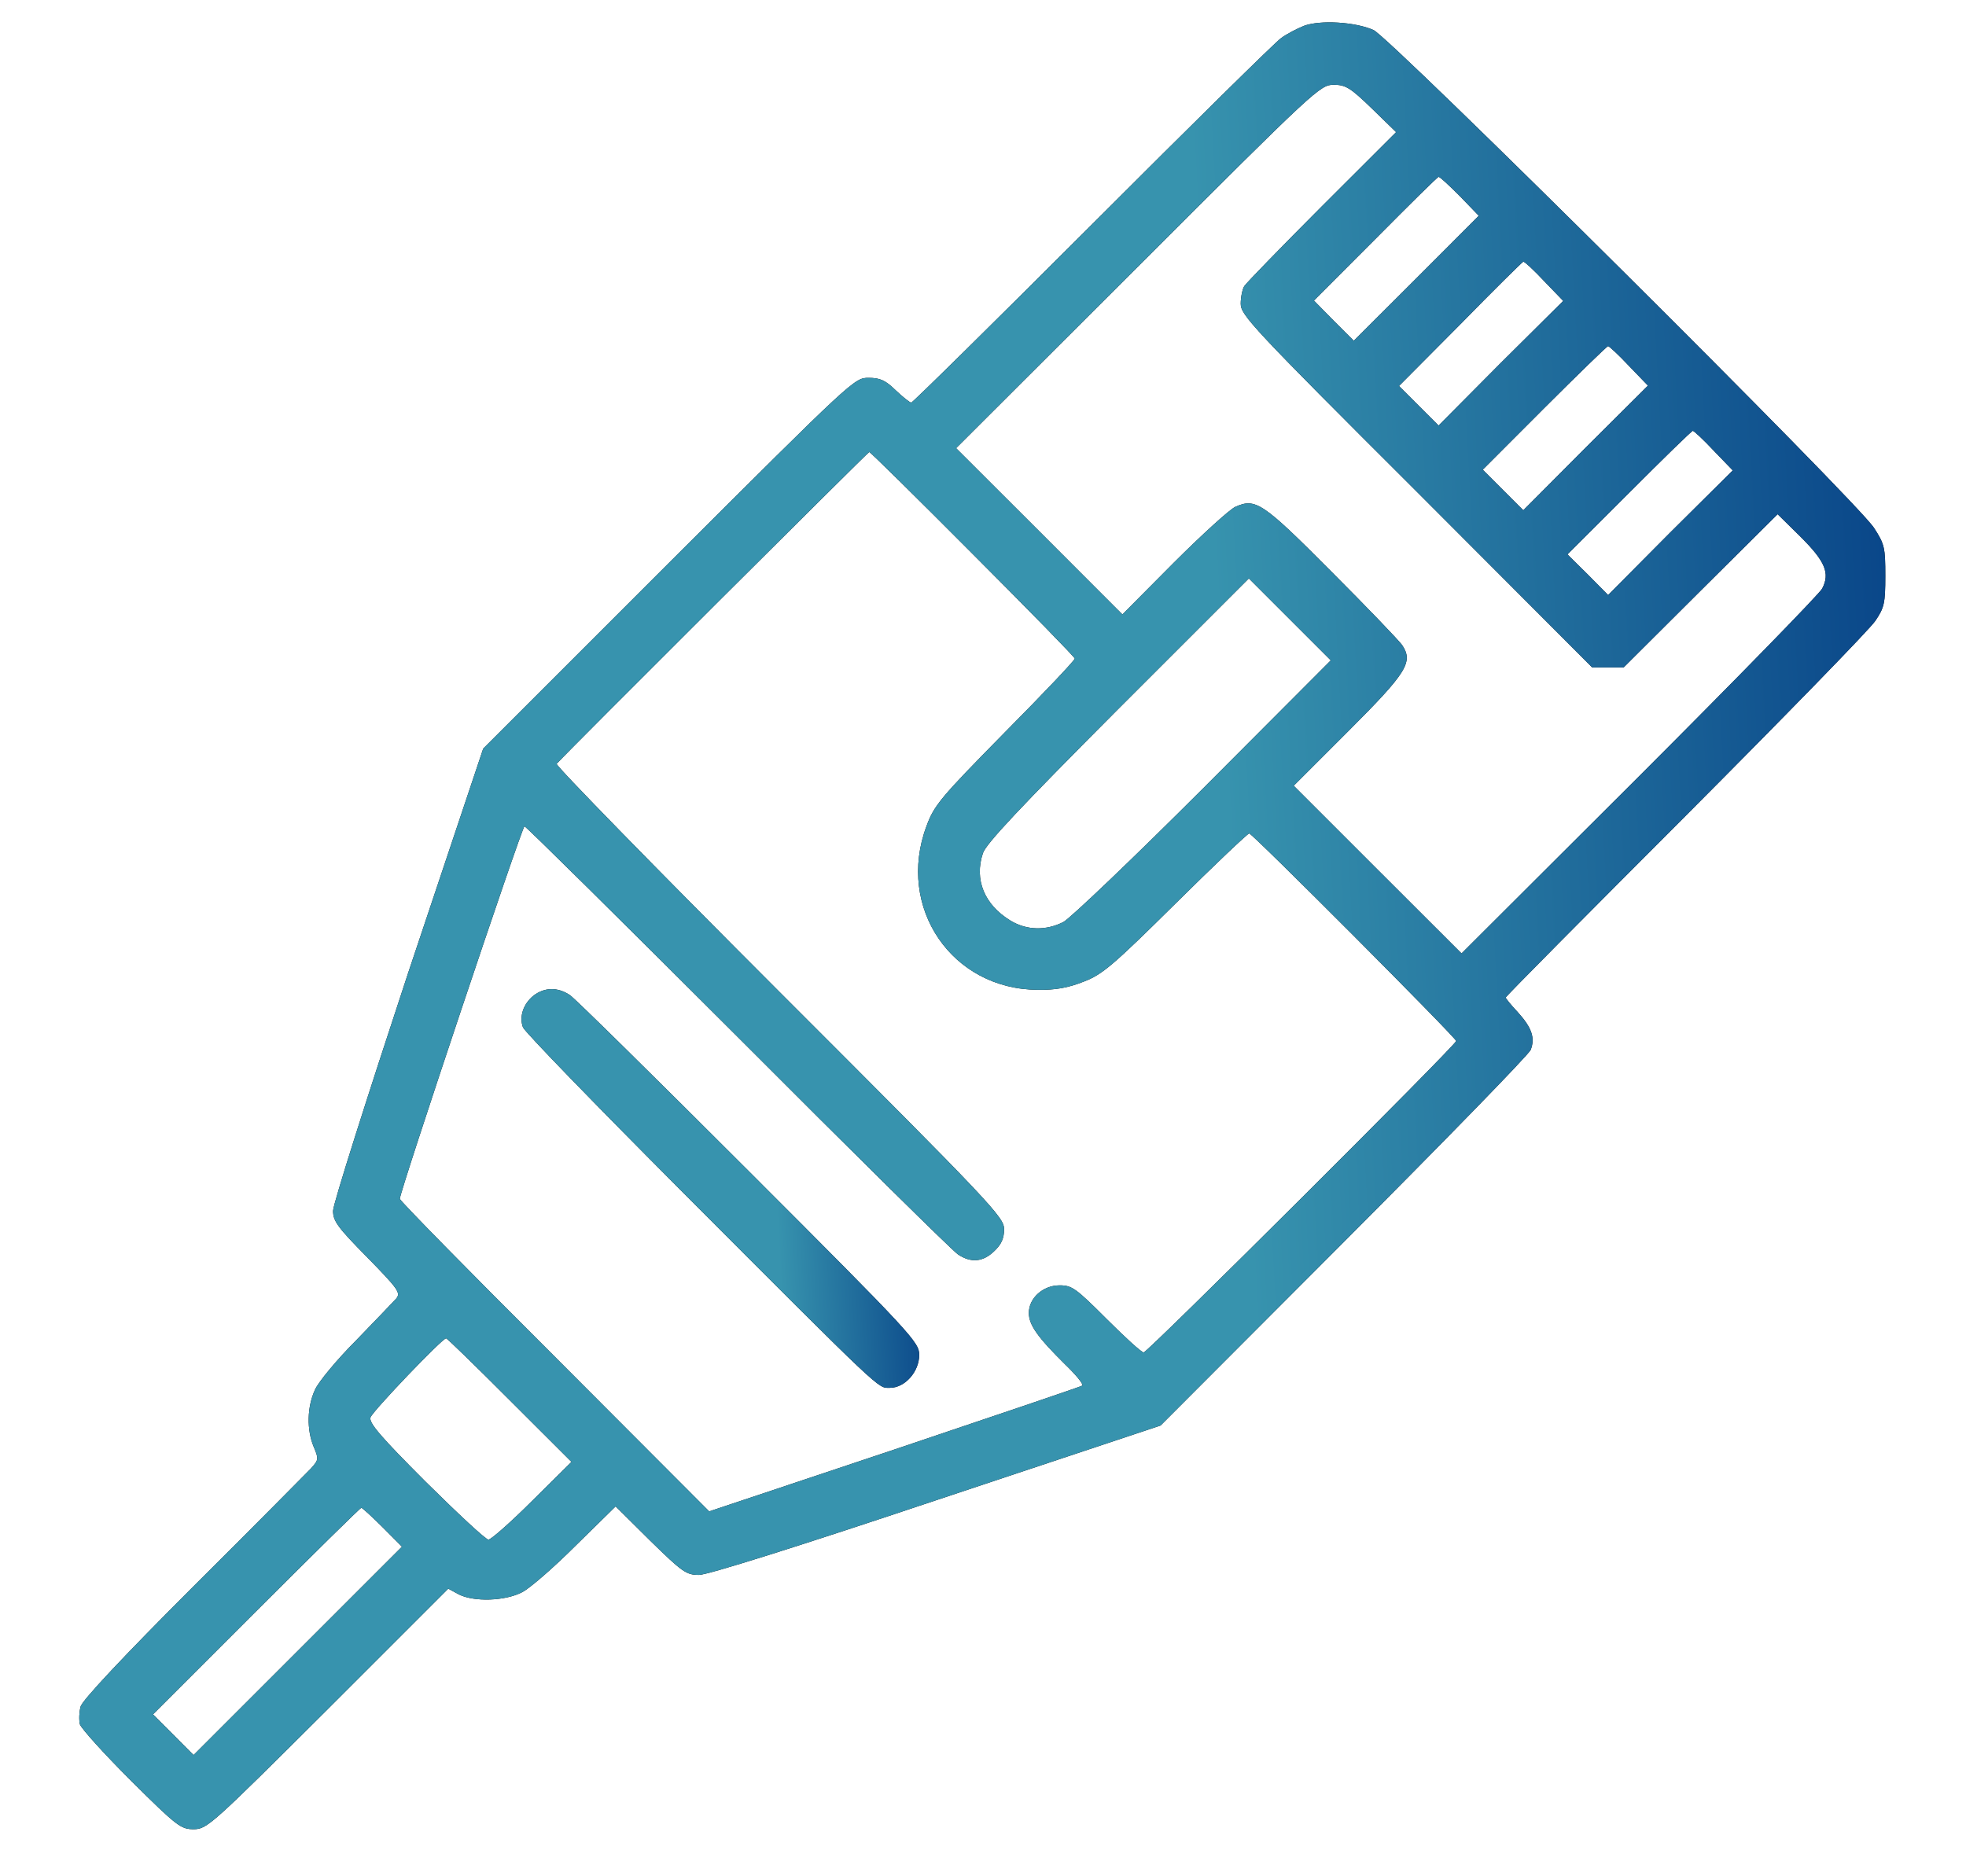 <svg width="22" height="21" viewBox="0 0 22 21" fill="none" xmlns="http://www.w3.org/2000/svg">
<path d="M14.592 0.289C14.513 0.321 14.398 0.38 14.335 0.427C14.272 0.471 13.323 1.407 12.225 2.506C11.126 3.605 10.213 4.506 10.197 4.506C10.181 4.506 10.102 4.443 10.023 4.368C9.909 4.257 9.849 4.229 9.719 4.229C9.561 4.229 9.545 4.245 7.482 6.304L5.407 8.379L4.565 10.896C4.107 12.284 3.727 13.477 3.727 13.552C3.727 13.667 3.779 13.738 4.111 14.074C4.455 14.426 4.486 14.469 4.435 14.533C4.403 14.568 4.202 14.778 3.988 14.999C3.771 15.216 3.565 15.465 3.526 15.552C3.435 15.746 3.431 16.003 3.51 16.192C3.569 16.331 3.565 16.339 3.482 16.433C3.431 16.485 2.838 17.086 2.158 17.762C1.38 18.54 0.917 19.034 0.902 19.101C0.886 19.16 0.882 19.247 0.894 19.299C0.909 19.346 1.166 19.631 1.467 19.931C1.98 20.441 2.024 20.473 2.166 20.473C2.316 20.473 2.36 20.433 3.668 19.129L5.016 17.781L5.134 17.845C5.304 17.931 5.652 17.92 5.842 17.821C5.929 17.777 6.201 17.54 6.442 17.299L6.889 16.86L7.276 17.244C7.636 17.596 7.679 17.627 7.822 17.627C7.917 17.627 8.936 17.307 10.482 16.789L12.987 15.955L15.038 13.9C16.169 12.766 17.109 11.802 17.129 11.75C17.18 11.616 17.141 11.501 16.983 11.327C16.908 11.248 16.849 11.173 16.849 11.165C16.849 11.153 17.754 10.241 18.864 9.13C19.971 8.019 20.927 7.039 20.986 6.948C21.085 6.802 21.097 6.751 21.097 6.446C21.097 6.13 21.089 6.091 20.971 5.909C20.785 5.616 15.564 0.427 15.37 0.336C15.165 0.245 14.774 0.222 14.592 0.289ZM15.351 1.214L15.623 1.479L14.793 2.308C14.335 2.767 13.944 3.17 13.924 3.202C13.904 3.233 13.884 3.324 13.884 3.399C13.884 3.526 14.007 3.66 15.853 5.502L17.817 7.47H17.991H18.169L19.03 6.612L19.892 5.755L20.149 6.008C20.425 6.284 20.481 6.415 20.39 6.589C20.358 6.648 19.437 7.593 18.343 8.687L16.355 10.671L15.414 9.731L14.477 8.794L15.09 8.181C15.742 7.529 15.817 7.411 15.691 7.221C15.659 7.174 15.303 6.802 14.9 6.399C14.126 5.62 14.05 5.573 13.825 5.672C13.762 5.699 13.45 5.984 13.133 6.3L12.56 6.877L11.632 5.948L10.699 5.016L12.734 2.984C14.726 0.992 14.774 0.949 14.924 0.949C15.058 0.949 15.11 0.981 15.351 1.214ZM16.335 2.194L16.548 2.415L15.849 3.115L15.149 3.814L14.924 3.589L14.703 3.364L15.39 2.676C15.77 2.293 16.086 1.98 16.098 1.98C16.11 1.976 16.216 2.075 16.335 2.194ZM17.279 3.146L17.493 3.368L16.793 4.063L16.098 4.763L15.876 4.541L15.655 4.32L16.343 3.628C16.718 3.245 17.034 2.933 17.046 2.929C17.058 2.925 17.165 3.024 17.279 3.146ZM18.228 4.095L18.441 4.316L17.742 5.012L17.046 5.711L16.821 5.486L16.592 5.257L17.283 4.565C17.663 4.186 17.983 3.874 17.995 3.874C18.006 3.874 18.113 3.972 18.228 4.095ZM19.176 5.043L19.39 5.265L18.69 5.96L17.995 6.66L17.769 6.431L17.54 6.205L18.232 5.514C18.611 5.134 18.931 4.822 18.943 4.822C18.955 4.822 19.062 4.921 19.176 5.043ZM10.885 6.201C11.513 6.83 12.027 7.355 12.027 7.371C12.027 7.391 11.675 7.762 11.244 8.197C10.521 8.932 10.454 9.011 10.367 9.248C10.027 10.158 10.652 11.074 11.612 11.078C11.809 11.082 11.956 11.055 12.126 10.987C12.335 10.908 12.454 10.806 13.157 10.11C13.592 9.679 13.963 9.328 13.979 9.328C14.015 9.328 16.295 11.616 16.295 11.651C16.295 11.695 12.841 15.137 12.798 15.137C12.774 15.137 12.588 14.967 12.383 14.762C12.039 14.418 11.995 14.386 11.857 14.386C11.671 14.386 11.513 14.529 11.513 14.695C11.513 14.829 11.612 14.967 11.916 15.268C12.043 15.39 12.13 15.497 12.11 15.509C12.09 15.521 11.146 15.841 10.007 16.224L7.936 16.916L6.209 15.185C5.257 14.236 4.478 13.442 4.474 13.418C4.47 13.347 5.842 9.248 5.869 9.248C5.885 9.248 6.96 10.312 8.257 11.608C9.553 12.908 10.663 14.003 10.719 14.039C10.865 14.137 10.999 14.126 11.126 14.003C11.205 13.928 11.236 13.861 11.236 13.758C11.236 13.623 11.102 13.481 8.719 11.098C7.336 9.715 6.213 8.565 6.229 8.549C6.352 8.411 9.715 5.059 9.727 5.059C9.739 5.059 10.26 5.573 10.885 6.201ZM13.469 8.818C12.687 9.6 11.979 10.276 11.9 10.319C11.707 10.418 11.489 10.414 11.308 10.304C11.015 10.126 10.9 9.845 10.999 9.549C11.035 9.442 11.414 9.039 12.509 7.94L13.975 6.474L14.434 6.933L14.892 7.391L13.469 8.818ZM5.703 15.671L6.395 16.362L5.956 16.797C5.715 17.038 5.494 17.232 5.466 17.232C5.435 17.232 5.122 16.939 4.767 16.588C4.253 16.074 4.126 15.924 4.146 15.864C4.17 15.793 4.949 14.979 4.992 14.979C5.004 14.979 5.324 15.291 5.703 15.671ZM4.281 17.093L4.498 17.311L3.332 18.477L2.166 19.643L1.941 19.417L1.712 19.188L2.866 18.034C3.502 17.398 4.032 16.876 4.043 16.876C4.055 16.876 4.162 16.975 4.281 17.093Z" fill="black"/>
<path d="M14.592 0.289C14.513 0.321 14.398 0.38 14.335 0.427C14.272 0.471 13.323 1.407 12.225 2.506C11.126 3.605 10.213 4.506 10.197 4.506C10.181 4.506 10.102 4.443 10.023 4.368C9.909 4.257 9.849 4.229 9.719 4.229C9.561 4.229 9.545 4.245 7.482 6.304L5.407 8.379L4.565 10.896C4.107 12.284 3.727 13.477 3.727 13.552C3.727 13.667 3.779 13.738 4.111 14.074C4.455 14.426 4.486 14.469 4.435 14.533C4.403 14.568 4.202 14.778 3.988 14.999C3.771 15.216 3.565 15.465 3.526 15.552C3.435 15.746 3.431 16.003 3.51 16.192C3.569 16.331 3.565 16.339 3.482 16.433C3.431 16.485 2.838 17.086 2.158 17.762C1.38 18.54 0.917 19.034 0.902 19.101C0.886 19.16 0.882 19.247 0.894 19.299C0.909 19.346 1.166 19.631 1.467 19.931C1.98 20.441 2.024 20.473 2.166 20.473C2.316 20.473 2.36 20.433 3.668 19.129L5.016 17.781L5.134 17.845C5.304 17.931 5.652 17.92 5.842 17.821C5.929 17.777 6.201 17.54 6.442 17.299L6.889 16.86L7.276 17.244C7.636 17.596 7.679 17.627 7.822 17.627C7.917 17.627 8.936 17.307 10.482 16.789L12.987 15.955L15.038 13.9C16.169 12.766 17.109 11.802 17.129 11.75C17.18 11.616 17.141 11.501 16.983 11.327C16.908 11.248 16.849 11.173 16.849 11.165C16.849 11.153 17.754 10.241 18.864 9.13C19.971 8.019 20.927 7.039 20.986 6.948C21.085 6.802 21.097 6.751 21.097 6.446C21.097 6.13 21.089 6.091 20.971 5.909C20.785 5.616 15.564 0.427 15.37 0.336C15.165 0.245 14.774 0.222 14.592 0.289ZM15.351 1.214L15.623 1.479L14.793 2.308C14.335 2.767 13.944 3.17 13.924 3.202C13.904 3.233 13.884 3.324 13.884 3.399C13.884 3.526 14.007 3.66 15.853 5.502L17.817 7.47H17.991H18.169L19.03 6.612L19.892 5.755L20.149 6.008C20.425 6.284 20.481 6.415 20.39 6.589C20.358 6.648 19.437 7.593 18.343 8.687L16.355 10.671L15.414 9.731L14.477 8.794L15.09 8.181C15.742 7.529 15.817 7.411 15.691 7.221C15.659 7.174 15.303 6.802 14.9 6.399C14.126 5.62 14.05 5.573 13.825 5.672C13.762 5.699 13.45 5.984 13.133 6.3L12.56 6.877L11.632 5.948L10.699 5.016L12.734 2.984C14.726 0.992 14.774 0.949 14.924 0.949C15.058 0.949 15.11 0.981 15.351 1.214ZM16.335 2.194L16.548 2.415L15.849 3.115L15.149 3.814L14.924 3.589L14.703 3.364L15.39 2.676C15.77 2.293 16.086 1.98 16.098 1.98C16.11 1.976 16.216 2.075 16.335 2.194ZM17.279 3.146L17.493 3.368L16.793 4.063L16.098 4.763L15.876 4.541L15.655 4.32L16.343 3.628C16.718 3.245 17.034 2.933 17.046 2.929C17.058 2.925 17.165 3.024 17.279 3.146ZM18.228 4.095L18.441 4.316L17.742 5.012L17.046 5.711L16.821 5.486L16.592 5.257L17.283 4.565C17.663 4.186 17.983 3.874 17.995 3.874C18.006 3.874 18.113 3.972 18.228 4.095ZM19.176 5.043L19.39 5.265L18.69 5.96L17.995 6.66L17.769 6.431L17.54 6.205L18.232 5.514C18.611 5.134 18.931 4.822 18.943 4.822C18.955 4.822 19.062 4.921 19.176 5.043ZM10.885 6.201C11.513 6.83 12.027 7.355 12.027 7.371C12.027 7.391 11.675 7.762 11.244 8.197C10.521 8.932 10.454 9.011 10.367 9.248C10.027 10.158 10.652 11.074 11.612 11.078C11.809 11.082 11.956 11.055 12.126 10.987C12.335 10.908 12.454 10.806 13.157 10.11C13.592 9.679 13.963 9.328 13.979 9.328C14.015 9.328 16.295 11.616 16.295 11.651C16.295 11.695 12.841 15.137 12.798 15.137C12.774 15.137 12.588 14.967 12.383 14.762C12.039 14.418 11.995 14.386 11.857 14.386C11.671 14.386 11.513 14.529 11.513 14.695C11.513 14.829 11.612 14.967 11.916 15.268C12.043 15.39 12.13 15.497 12.11 15.509C12.09 15.521 11.146 15.841 10.007 16.224L7.936 16.916L6.209 15.185C5.257 14.236 4.478 13.442 4.474 13.418C4.47 13.347 5.842 9.248 5.869 9.248C5.885 9.248 6.96 10.312 8.257 11.608C9.553 12.908 10.663 14.003 10.719 14.039C10.865 14.137 10.999 14.126 11.126 14.003C11.205 13.928 11.236 13.861 11.236 13.758C11.236 13.623 11.102 13.481 8.719 11.098C7.336 9.715 6.213 8.565 6.229 8.549C6.352 8.411 9.715 5.059 9.727 5.059C9.739 5.059 10.26 5.573 10.885 6.201ZM13.469 8.818C12.687 9.6 11.979 10.276 11.9 10.319C11.707 10.418 11.489 10.414 11.308 10.304C11.015 10.126 10.9 9.845 10.999 9.549C11.035 9.442 11.414 9.039 12.509 7.94L13.975 6.474L14.434 6.933L14.892 7.391L13.469 8.818ZM5.703 15.671L6.395 16.362L5.956 16.797C5.715 17.038 5.494 17.232 5.466 17.232C5.435 17.232 5.122 16.939 4.767 16.588C4.253 16.074 4.126 15.924 4.146 15.864C4.17 15.793 4.949 14.979 4.992 14.979C5.004 14.979 5.324 15.291 5.703 15.671ZM4.281 17.093L4.498 17.311L3.332 18.477L2.166 19.643L1.941 19.417L1.712 19.188L2.866 18.034C3.502 17.398 4.032 16.876 4.043 16.876C4.055 16.876 4.162 16.975 4.281 17.093Z" fill="url(#paint0_linear_1211_2448)"/>
<path d="M5.967 11.146C5.856 11.237 5.808 11.379 5.852 11.498C5.868 11.545 6.662 12.363 7.619 13.323C9.911 15.62 9.82 15.533 9.958 15.533C10.128 15.533 10.286 15.351 10.286 15.165C10.286 15.023 10.215 14.944 8.381 13.11C7.334 12.063 6.433 11.174 6.378 11.138C6.243 11.047 6.093 11.047 5.967 11.146Z" fill="black"/>
<path d="M5.967 11.146C5.856 11.237 5.808 11.379 5.852 11.498C5.868 11.545 6.662 12.363 7.619 13.323C9.911 15.62 9.82 15.533 9.958 15.533C10.128 15.533 10.286 15.351 10.286 15.165C10.286 15.023 10.215 14.944 8.381 13.11C7.334 12.063 6.433 11.174 6.378 11.138C6.243 11.047 6.093 11.047 5.967 11.146Z" fill="url(#paint1_linear_1211_2448)"/>
<defs>
<linearGradient id="paint0_linear_1211_2448" x1="14.166" y1="17.137" x2="22.144" y2="16.706" gradientUnits="userSpaceOnUse">
<stop stop-color="#3793AE"/>
<stop offset="1" stop-color="#074287"/>
</linearGradient>
<linearGradient id="paint1_linear_1211_2448" x1="8.76" y1="14.797" x2="10.517" y2="14.703" gradientUnits="userSpaceOnUse">
<stop stop-color="#3793AE"/>
<stop offset="1" stop-color="#074287"/>
</linearGradient>
</defs>
</svg>

